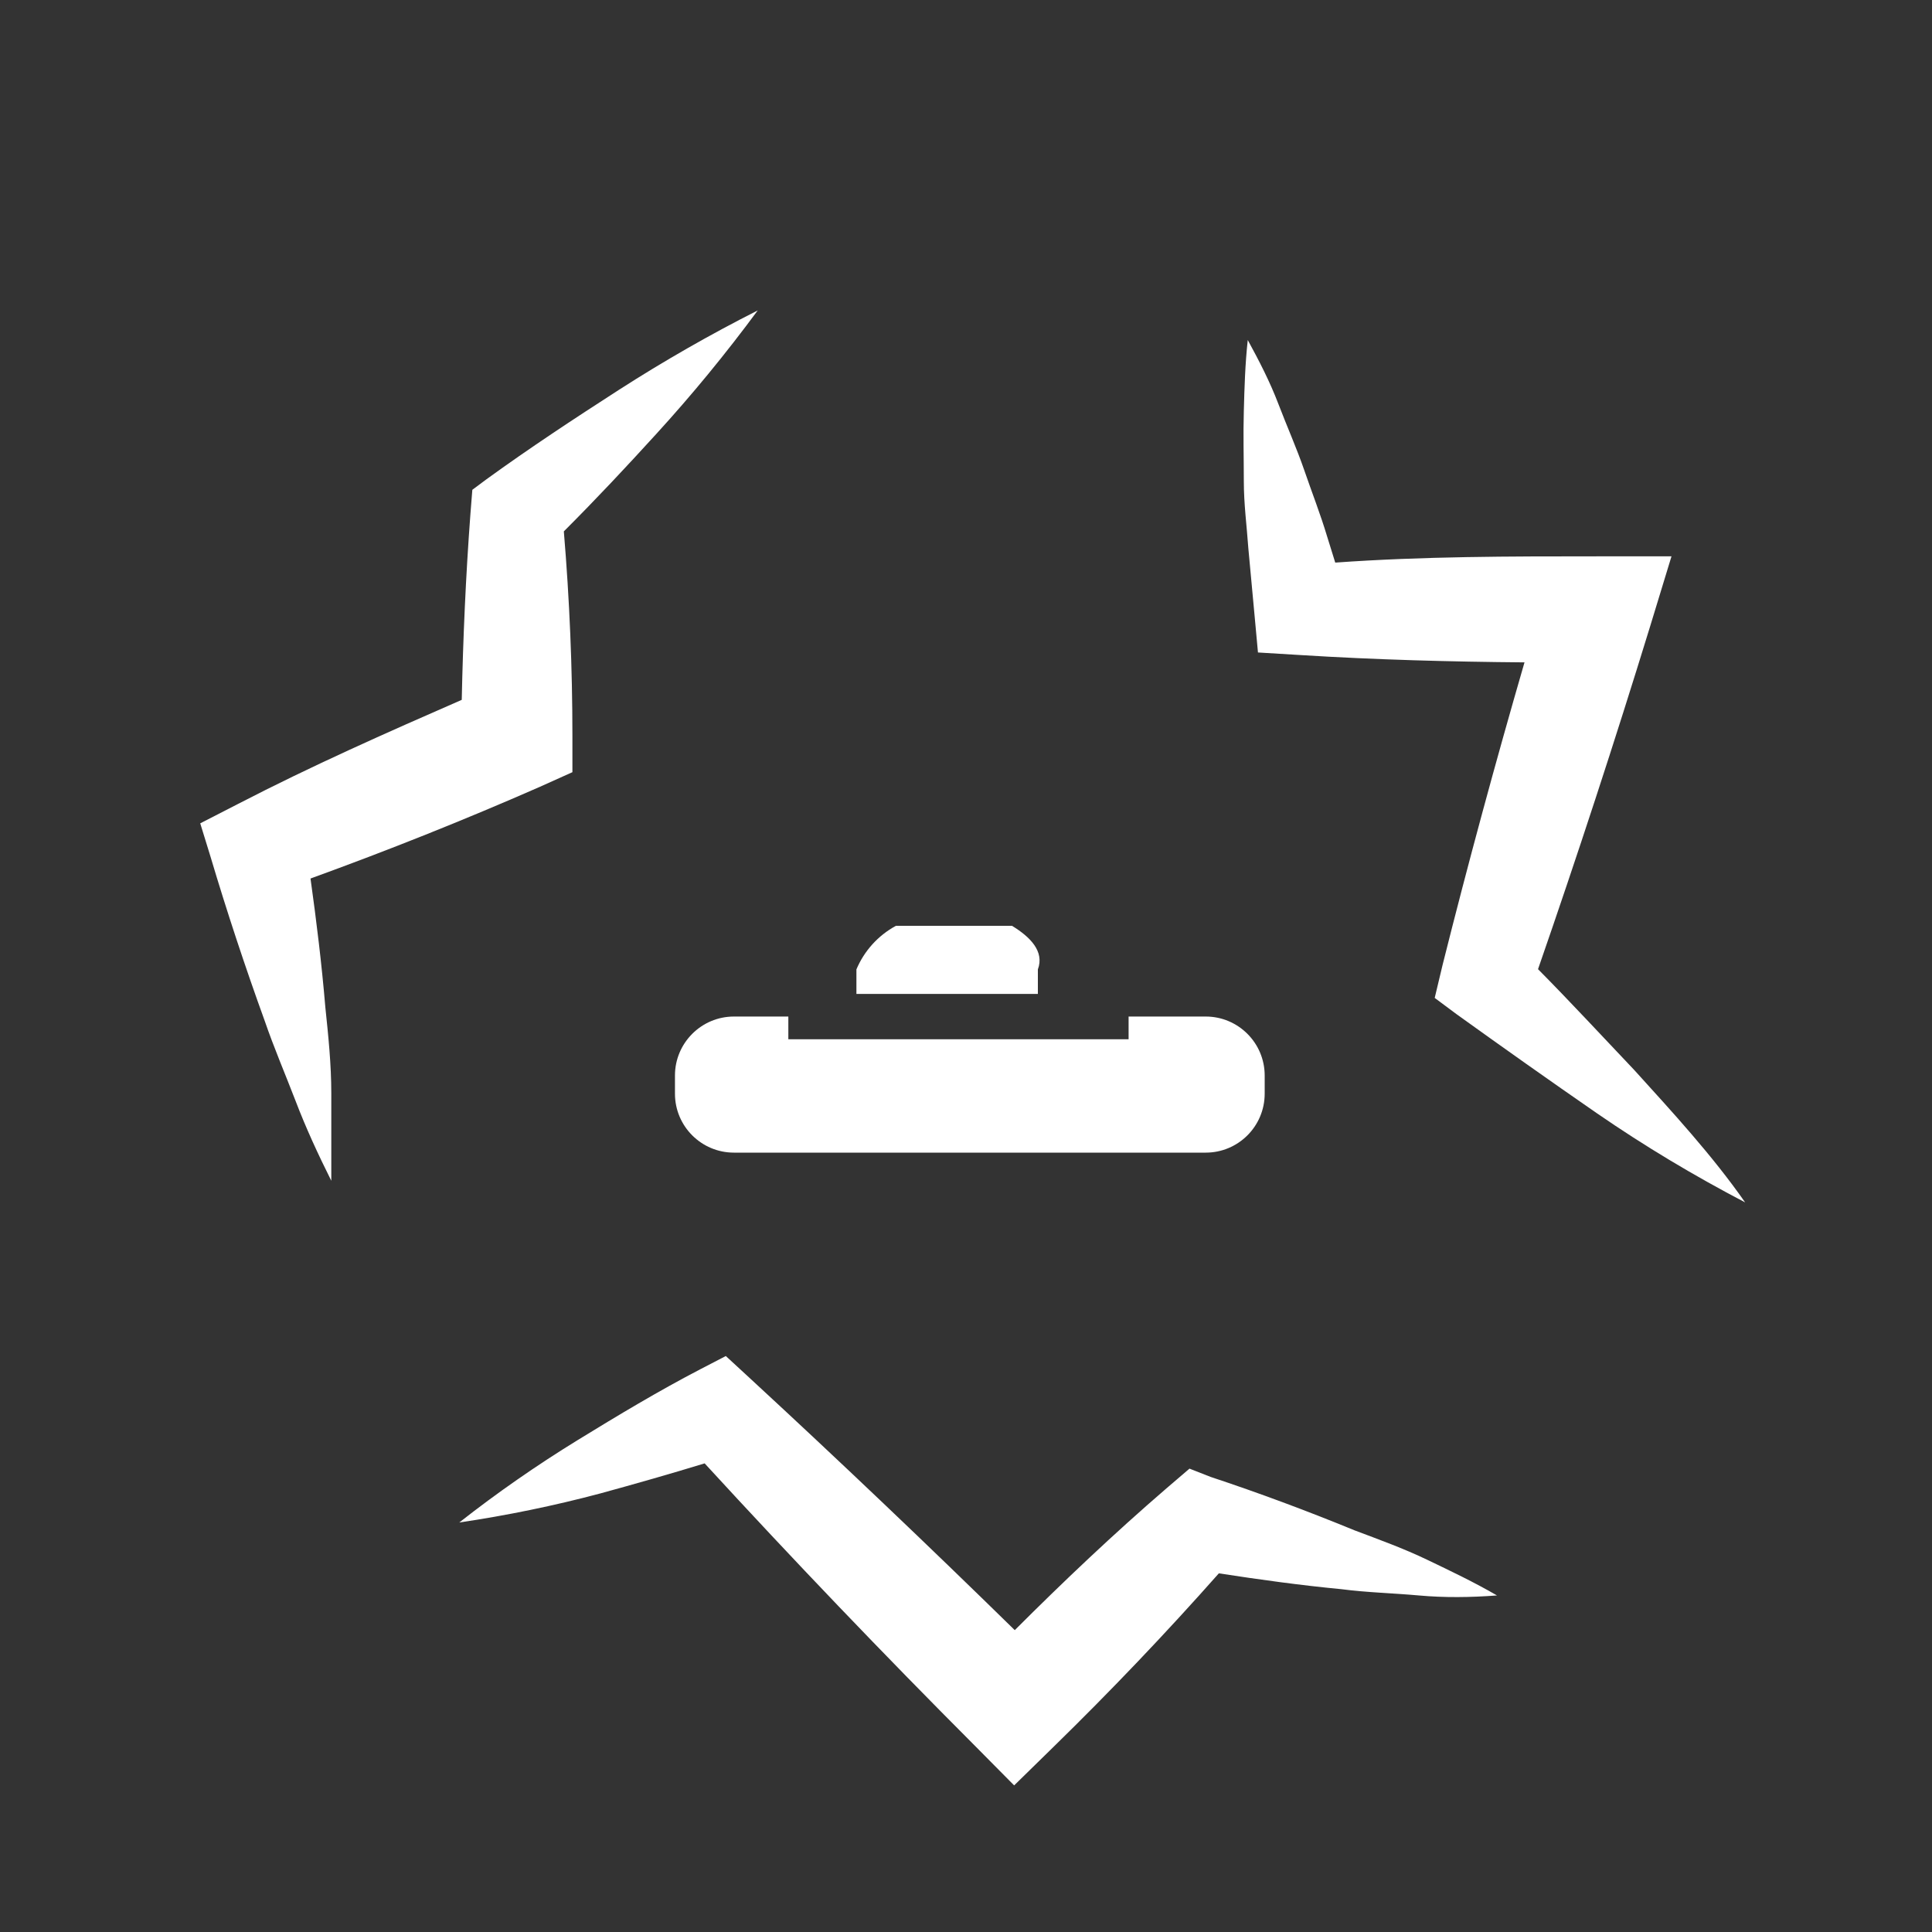 ﻿<?xml version="1.0" encoding="UTF-8" standalone="no"?>
<!DOCTYPE svg PUBLIC "-//W3C//DTD SVG 20010904//EN" "http://www.w3.org/TR/2001/REC-SVG-20010904/DTD/svg10.dtd">
<svg version="1.1" id="Frosty Editor v1.0.6.3" xmlns="http://www.w3.org/2000/svg" d1p1:xlink="http://www.w3.org/1999/xlink" viewBox="0 0 25 25" xmlns:d1p1="xmlns">
  <rect x="0" y="0" width="25" height="25" fill="#333333" stroke="none"/>
  <path stroke="none" fill="#ffffffff" d="M 15.602,13.154 C 15.269,13.154 14.936,13.154 14.604,13.154 14.604,13.252 14.604,13.350 14.604,13.448 13.136,13.448 11.669,13.448 10.201,13.448 10.201,13.350 10.201,13.252 10.201,13.154 9.967,13.154 9.732,13.154 9.497,13.154 9.076,13.154 8.734,13.496 8.734,13.917 8.734,13.996 8.734,14.074 8.734,14.152 8.734,14.574 9.076,14.915 9.497,14.915 11.532,14.915 13.567,14.915 15.602,14.915 16.023,14.915 16.365,14.574 16.365,14.152 16.365,14.074 16.365,13.996 16.365,13.917 16.365,13.496 16.023,13.154 15.602,13.154 15.602,13.154 15.602,13.154 15.602,13.154 Z " />
  <path stroke="none" fill="#ffffffff" d="M 11.082,12.544 C 11.082,12.650 11.082,12.755 11.082,12.861 11.865,12.861 12.647,12.861 13.430,12.861 13.430,12.755 13.430,12.650 13.430,12.544 13.518,12.309 13.327,12.121 13.095,11.980 12.594,11.980 12.094,11.980 11.593,11.980 11.363,12.105 11.183,12.304 11.082,12.544 11.082,12.544 11.082,12.544 11.082,12.544 Z " />
  <path stroke="none" fill="#ffffffff" d="M 3.424,13.206 C 3.544,13.556 3.693,13.903 3.826,14.249 3.958,14.595 4.116,14.937 4.287,15.279 4.287,14.898 4.287,14.527 4.287,14.150 4.287,13.774 4.249,13.407 4.210,13.035 4.163,12.475 4.095,11.920 4.018,11.368 5.018,11.005 6.005,10.612 6.980,10.184 7.122,10.120 7.265,10.056 7.407,9.992 7.407,9.837 7.407,9.681 7.407,9.526 7.407,8.643 7.370,7.760 7.296,6.876 7.723,6.449 8.099,6.047 8.488,5.620 8.955,5.109 9.394,4.574 9.805,4.017 9.188,4.329 8.587,4.673 8.005,5.047 7.428,5.419 6.856,5.795 6.296,6.201 6.235,6.247 6.173,6.292 6.112,6.338 6.104,6.444 6.095,6.549 6.087,6.654 6.027,7.453 5.992,8.257 5.975,9.056 4.997,9.483 4.031,9.911 3.082,10.402 2.918,10.487 2.754,10.570 2.591,10.654 2.635,10.797 2.679,10.940 2.723,11.082 2.937,11.800 3.171,12.508 3.424,13.206 3.424,13.206 3.424,13.206 3.424,13.206 Z " />
  <path stroke="none" fill="#ffffffff" d="M 16.154,7.101 C 16.181,7.396 16.209,7.691 16.236,7.986 16.250,8.138 16.264,8.290 16.278,8.443 16.465,8.454 16.651,8.466 16.838,8.477 17.800,8.537 18.766,8.563 19.727,8.571 19.355,9.853 18.996,11.174 18.667,12.486 18.633,12.628 18.599,12.771 18.565,12.913 18.659,12.983 18.753,13.053 18.847,13.123 19.441,13.550 20.044,13.977 20.663,14.405 21.283,14.832 21.911,15.208 22.582,15.559 22.155,14.948 21.642,14.392 21.150,13.849 20.744,13.422 20.326,12.969 19.902,12.541 20.412,11.071 20.895,9.594 21.351,8.110 21.444,7.806 21.536,7.503 21.629,7.199 21.309,7.199 20.988,7.199 20.667,7.199 19.539,7.199 18.407,7.199 17.278,7.280 17.243,7.166 17.207,7.053 17.172,6.939 17.086,6.652 16.975,6.370 16.877,6.084 16.778,5.797 16.654,5.520 16.543,5.229 16.432,4.938 16.295,4.673 16.146,4.400 16.112,4.708 16.103,5.015 16.095,5.319 16.086,5.622 16.095,5.926 16.095,6.225 16.095,6.524 16.133,6.802 16.154,7.101 16.154,7.101 16.154,7.101 16.154,7.101 Z " />
  <path stroke="none" fill="#ffffffff" d="M 17.529,19.803 C 16.913,19.550 16.292,19.319 15.665,19.111 15.574,19.075 15.483,19.039 15.392,19.004 15.292,19.089 15.192,19.175 15.093,19.260 14.413,19.846 13.764,20.461 13.131,21.094 12.008,19.994 10.869,18.910 9.712,17.842 9.605,17.743 9.498,17.645 9.392,17.547 9.282,17.603 9.172,17.661 9.062,17.718 8.520,18.000 7.994,18.316 7.473,18.636 6.943,18.962 6.432,19.317 5.943,19.701 6.558,19.610 7.167,19.485 7.768,19.325 8.221,19.201 8.674,19.072 9.118,18.936 10.258,20.178 11.427,21.400 12.627,22.602 12.792,22.769 12.957,22.936 13.123,23.103 13.294,22.936 13.464,22.769 13.635,22.602 14.373,21.881 15.086,21.134 15.772,20.359 16.298,20.440 16.824,20.513 17.358,20.564 17.687,20.607 18.025,20.615 18.358,20.645 18.691,20.675 19.029,20.671 19.371,20.645 19.076,20.474 18.772,20.329 18.469,20.184 18.166,20.038 17.837,19.919 17.529,19.803 17.529,19.803 17.529,19.803 17.529,19.803 Z " />
</svg>